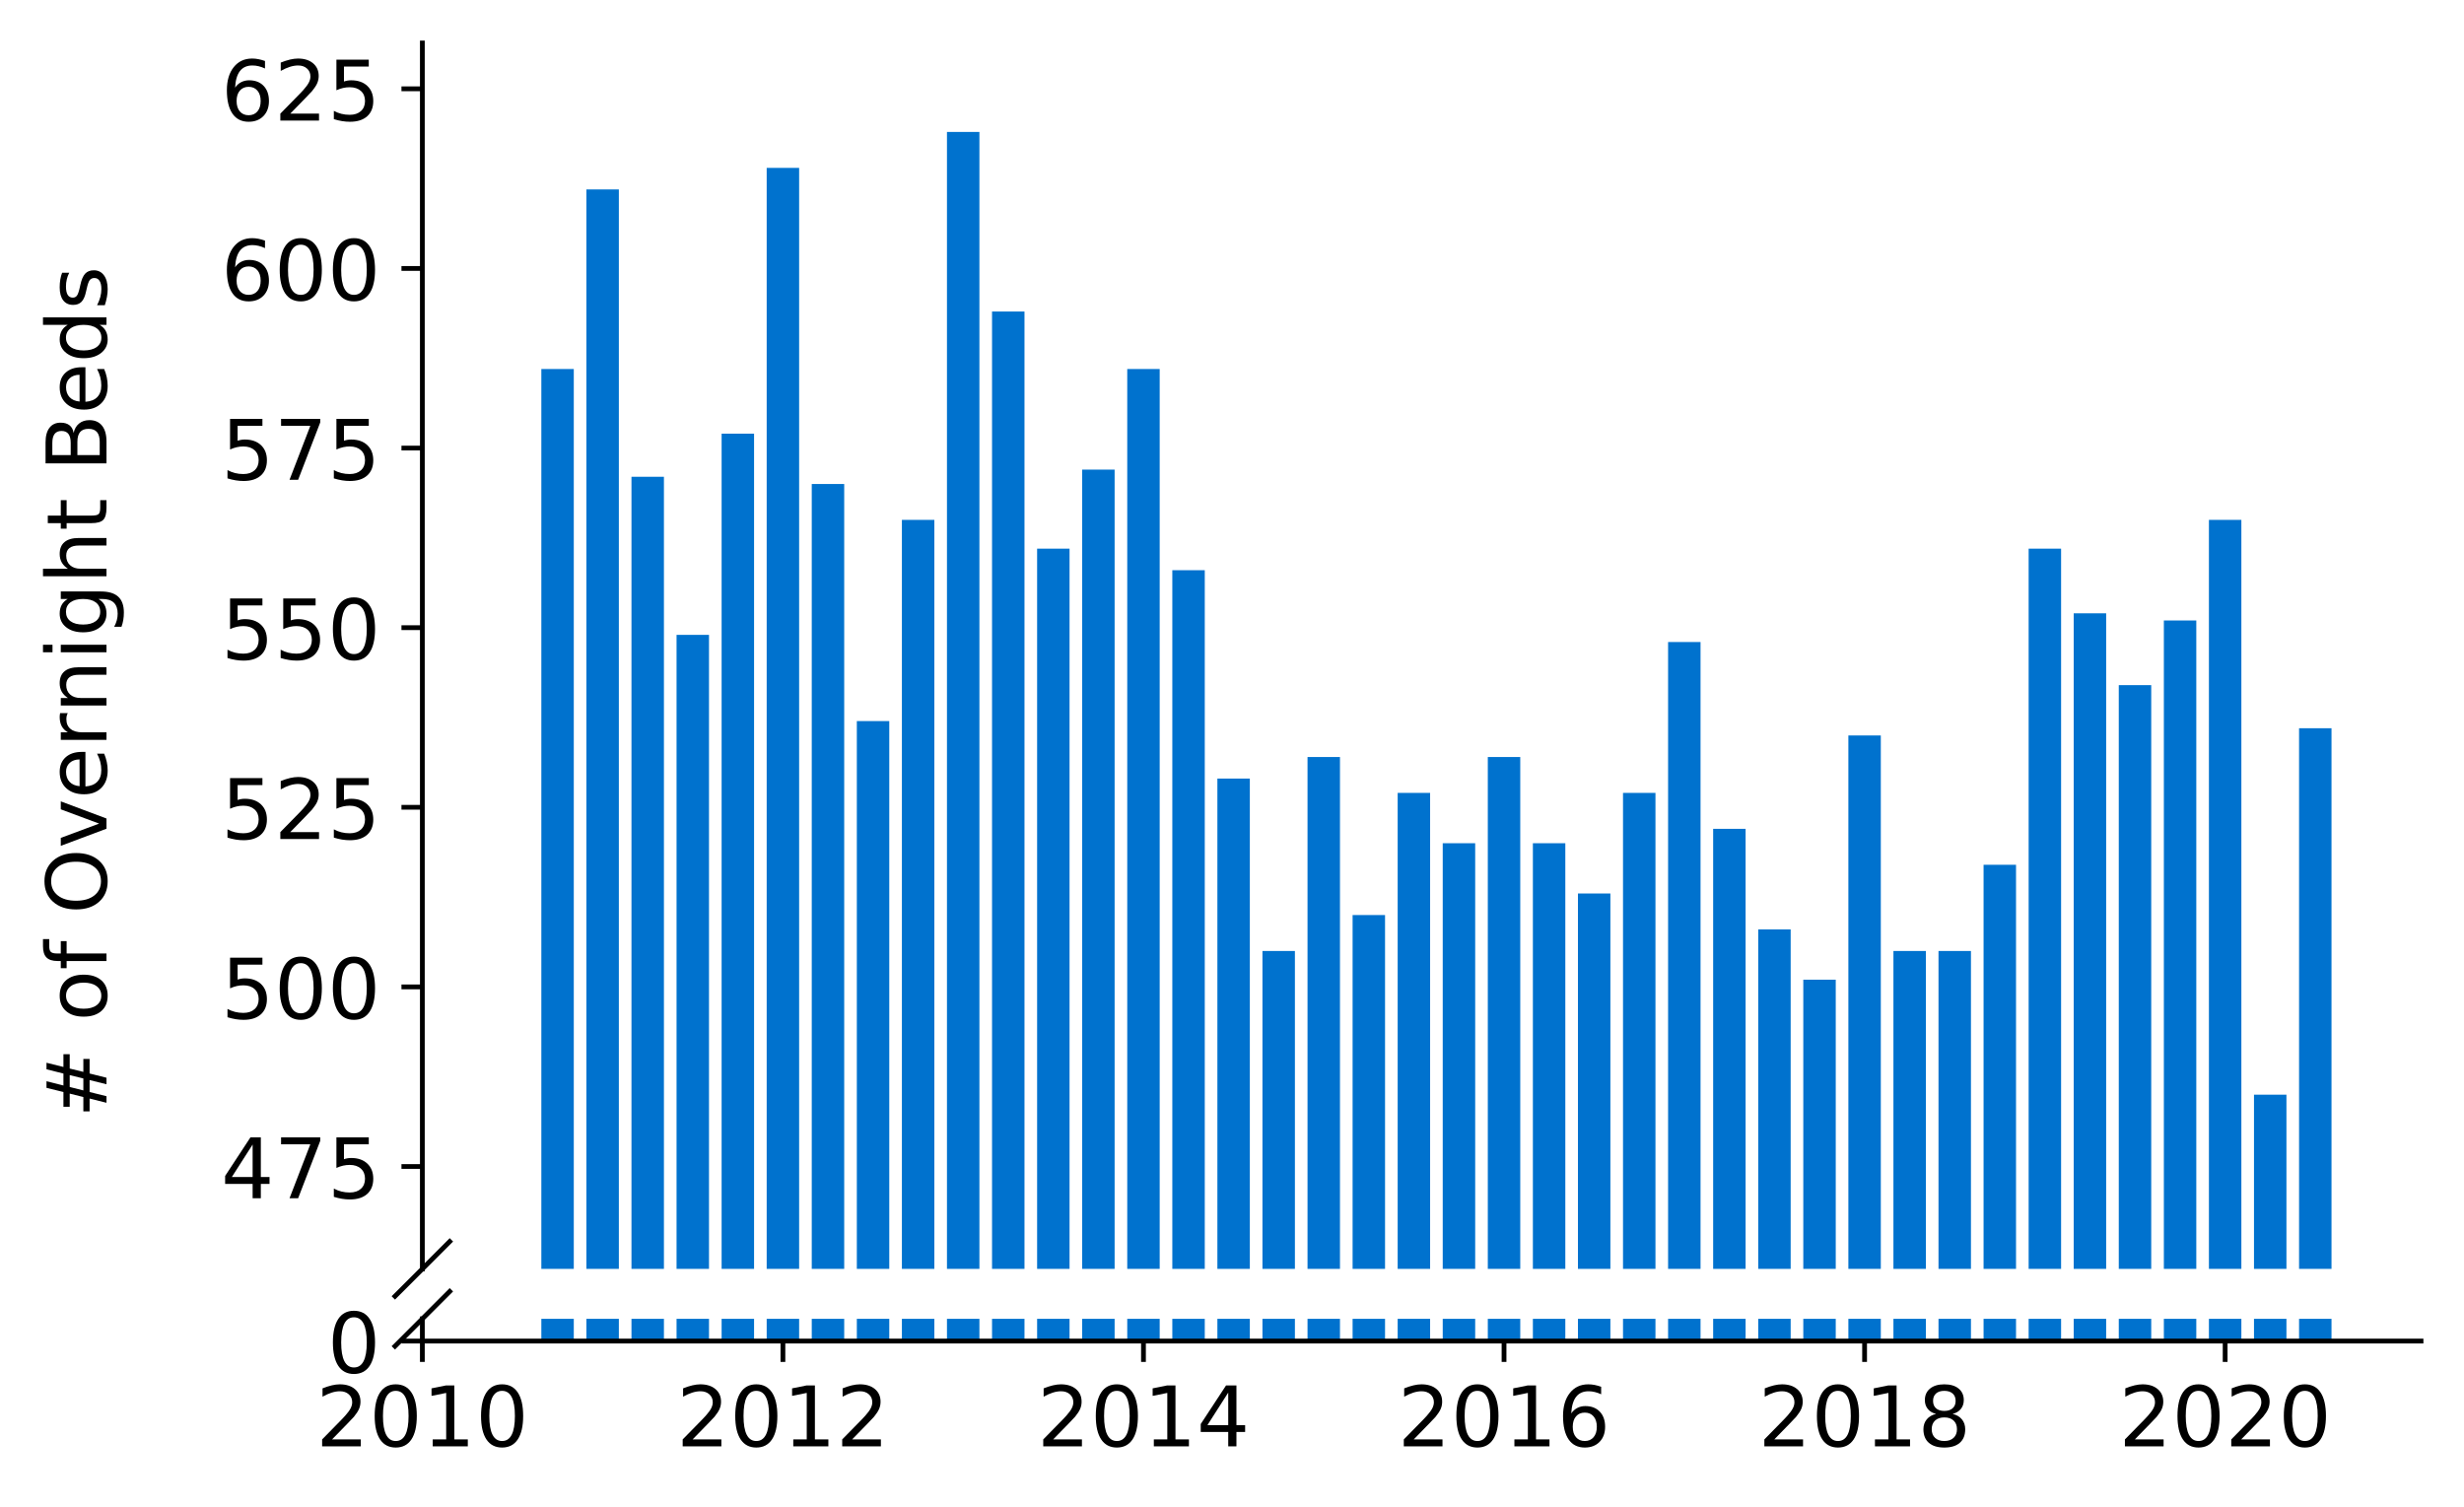 <?xml version="1.0" encoding="utf-8" standalone="no"?>
<!DOCTYPE svg PUBLIC "-//W3C//DTD SVG 1.1//EN"
  "http://www.w3.org/Graphics/SVG/1.1/DTD/svg11.dtd">
<!-- Created with matplotlib (https://matplotlib.org/) -->
<svg height="252.389pt" version="1.1" viewBox="0 0 412.749 252.389" width="412.749pt" xmlns="http://www.w3.org/2000/svg" xmlns:xlink="http://www.w3.org/1999/xlink">
 <defs>
  <style type="text/css">
*{stroke-linecap:butt;stroke-linejoin:round;}
  </style>
 </defs>
 <g id="figure_1">
  <g id="patch_1">
   <path d="M 0 252.389 
L 412.749 252.389 
L 412.749 0 
L 0 0 
z
" style="fill:#ffffff;"/>
  </g>
  <g id="axes_1">
   <g id="patch_2">
    <path d="M 70.749 212.552 
L 405.549 212.552 
L 405.549 7.2 
L 70.749 7.2 
z
" style="fill:#ffffff;"/>
   </g>
   <g id="patch_3">
    <path clip-path="url(#p28236aae4e)" d="M 385.12 767.062 
L 390.556 767.062 
L 390.556 121.989 
L 385.12 121.989 
z
" style="fill:#0072ce;"/>
   </g>
   <g id="patch_4">
    <path clip-path="url(#p28236aae4e)" d="M 377.57 767.062 
L 383.006 767.062 
L 383.006 183.367 
L 377.57 183.367 
z
" style="fill:#0072ce;"/>
   </g>
   <g id="patch_5">
    <path clip-path="url(#p28236aae4e)" d="M 370.02 767.062 
L 375.456 767.062 
L 375.456 87.088 
L 370.02 87.088 
z
" style="fill:#0072ce;"/>
   </g>
   <g id="patch_6">
    <path clip-path="url(#p28236aae4e)" d="M 362.471 767.062 
L 367.906 767.062 
L 367.906 103.937 
L 362.471 103.937 
z
" style="fill:#0072ce;"/>
   </g>
   <g id="patch_7">
    <path clip-path="url(#p28236aae4e)" d="M 354.921 767.062 
L 360.357 767.062 
L 360.357 114.768 
L 354.921 114.768 
z
" style="fill:#0072ce;"/>
   </g>
   <g id="patch_8">
    <path clip-path="url(#p28236aae4e)" d="M 347.371 767.062 
L 352.807 767.062 
L 352.807 102.733 
L 347.371 102.733 
z
" style="fill:#0072ce;"/>
   </g>
   <g id="patch_9">
    <path clip-path="url(#p28236aae4e)" d="M 339.821 767.062 
L 345.257 767.062 
L 345.257 91.902 
L 339.821 91.902 
z
" style="fill:#0072ce;"/>
   </g>
   <g id="patch_10">
    <path clip-path="url(#p28236aae4e)" d="M 332.272 767.062 
L 337.708 767.062 
L 337.708 144.856 
L 332.272 144.856 
z
" style="fill:#0072ce;"/>
   </g>
   <g id="patch_11">
    <path clip-path="url(#p28236aae4e)" d="M 324.722 767.062 
L 330.158 767.062 
L 330.158 159.298 
L 324.722 159.298 
z
" style="fill:#0072ce;"/>
   </g>
   <g id="patch_12">
    <path clip-path="url(#p28236aae4e)" d="M 317.172 767.062 
L 322.608 767.062 
L 322.608 159.298 
L 317.172 159.298 
z
" style="fill:#0072ce;"/>
   </g>
   <g id="patch_13">
    <path clip-path="url(#p28236aae4e)" d="M 309.623 767.062 
L 315.058 767.062 
L 315.058 123.193 
L 309.623 123.193 
z
" style="fill:#0072ce;"/>
   </g>
   <g id="patch_14">
    <path clip-path="url(#p28236aae4e)" d="M 302.073 767.062 
L 307.509 767.062 
L 307.509 164.111 
L 302.073 164.111 
z
" style="fill:#0072ce;"/>
   </g>
   <g id="patch_15">
    <path clip-path="url(#p28236aae4e)" d="M 294.523 767.062 
L 299.959 767.062 
L 299.959 155.687 
L 294.523 155.687 
z
" style="fill:#0072ce;"/>
   </g>
   <g id="patch_16">
    <path clip-path="url(#p28236aae4e)" d="M 286.973 767.062 
L 292.409 767.062 
L 292.409 138.838 
L 286.973 138.838 
z
" style="fill:#0072ce;"/>
   </g>
   <g id="patch_17">
    <path clip-path="url(#p28236aae4e)" d="M 279.424 767.062 
L 284.86 767.062 
L 284.86 107.547 
L 279.424 107.547 
z
" style="fill:#0072ce;"/>
   </g>
   <g id="patch_18">
    <path clip-path="url(#p28236aae4e)" d="M 271.874 767.062 
L 277.31 767.062 
L 277.31 132.821 
L 271.874 132.821 
z
" style="fill:#0072ce;"/>
   </g>
   <g id="patch_19">
    <path clip-path="url(#p28236aae4e)" d="M 264.324 767.062 
L 269.76 767.062 
L 269.76 149.67 
L 264.324 149.67 
z
" style="fill:#0072ce;"/>
   </g>
   <g id="patch_20">
    <path clip-path="url(#p28236aae4e)" d="M 256.775 767.062 
L 262.21 767.062 
L 262.21 141.245 
L 256.775 141.245 
z
" style="fill:#0072ce;"/>
   </g>
   <g id="patch_21">
    <path clip-path="url(#p28236aae4e)" d="M 249.225 767.062 
L 254.661 767.062 
L 254.661 126.803 
L 249.225 126.803 
z
" style="fill:#0072ce;"/>
   </g>
   <g id="patch_22">
    <path clip-path="url(#p28236aae4e)" d="M 241.675 767.062 
L 247.111 767.062 
L 247.111 141.245 
L 241.675 141.245 
z
" style="fill:#0072ce;"/>
   </g>
   <g id="patch_23">
    <path clip-path="url(#p28236aae4e)" d="M 234.125 767.062 
L 239.561 767.062 
L 239.561 132.821 
L 234.125 132.821 
z
" style="fill:#0072ce;"/>
   </g>
   <g id="patch_24">
    <path clip-path="url(#p28236aae4e)" d="M 226.576 767.062 
L 232.011 767.062 
L 232.011 153.28 
L 226.576 153.28 
z
" style="fill:#0072ce;"/>
   </g>
   <g id="patch_25">
    <path clip-path="url(#p28236aae4e)" d="M 219.026 767.062 
L 224.462 767.062 
L 224.462 126.803 
L 219.026 126.803 
z
" style="fill:#0072ce;"/>
   </g>
   <g id="patch_26">
    <path clip-path="url(#p28236aae4e)" d="M 211.476 767.062 
L 216.912 767.062 
L 216.912 159.298 
L 211.476 159.298 
z
" style="fill:#0072ce;"/>
   </g>
   <g id="patch_27">
    <path clip-path="url(#p28236aae4e)" d="M 203.926 767.062 
L 209.362 767.062 
L 209.362 130.414 
L 203.926 130.414 
z
" style="fill:#0072ce;"/>
   </g>
   <g id="patch_28">
    <path clip-path="url(#p28236aae4e)" d="M 196.377 767.062 
L 201.813 767.062 
L 201.813 95.512 
L 196.377 95.512 
z
" style="fill:#0072ce;"/>
   </g>
   <g id="patch_29">
    <path clip-path="url(#p28236aae4e)" d="M 188.827 767.062 
L 194.263 767.062 
L 194.263 61.815 
L 188.827 61.815 
z
" style="fill:#0072ce;"/>
   </g>
   <g id="patch_30">
    <path clip-path="url(#p28236aae4e)" d="M 181.277 767.062 
L 186.713 767.062 
L 186.713 78.663 
L 181.277 78.663 
z
" style="fill:#0072ce;"/>
   </g>
   <g id="patch_31">
    <path clip-path="url(#p28236aae4e)" d="M 173.728 767.062 
L 179.163 767.062 
L 179.163 91.902 
L 173.728 91.902 
z
" style="fill:#0072ce;"/>
   </g>
   <g id="patch_32">
    <path clip-path="url(#p28236aae4e)" d="M 166.178 767.062 
L 171.614 767.062 
L 171.614 52.187 
L 166.178 52.187 
z
" style="fill:#0072ce;"/>
   </g>
   <g id="patch_33">
    <path clip-path="url(#p28236aae4e)" d="M 158.628 767.062 
L 164.064 767.062 
L 164.064 22.099 
L 158.628 22.099 
z
" style="fill:#0072ce;"/>
   </g>
   <g id="patch_34">
    <path clip-path="url(#p28236aae4e)" d="M 151.078 767.062 
L 156.514 767.062 
L 156.514 87.088 
L 151.078 87.088 
z
" style="fill:#0072ce;"/>
   </g>
   <g id="patch_35">
    <path clip-path="url(#p28236aae4e)" d="M 143.529 767.062 
L 148.965 767.062 
L 148.965 120.786 
L 143.529 120.786 
z
" style="fill:#0072ce;"/>
   </g>
   <g id="patch_36">
    <path clip-path="url(#p28236aae4e)" d="M 135.979 767.062 
L 141.415 767.062 
L 141.415 81.07 
L 135.979 81.07 
z
" style="fill:#0072ce;"/>
   </g>
   <g id="patch_37">
    <path clip-path="url(#p28236aae4e)" d="M 128.429 767.062 
L 133.865 767.062 
L 133.865 28.117 
L 128.429 28.117 
z
" style="fill:#0072ce;"/>
   </g>
   <g id="patch_38">
    <path clip-path="url(#p28236aae4e)" d="M 120.88 767.062 
L 126.315 767.062 
L 126.315 72.646 
L 120.88 72.646 
z
" style="fill:#0072ce;"/>
   </g>
   <g id="patch_39">
    <path clip-path="url(#p28236aae4e)" d="M 113.33 767.062 
L 118.766 767.062 
L 118.766 106.344 
L 113.33 106.344 
z
" style="fill:#0072ce;"/>
   </g>
   <g id="patch_40">
    <path clip-path="url(#p28236aae4e)" d="M 105.78 767.062 
L 111.216 767.062 
L 111.216 79.867 
L 105.78 79.867 
z
" style="fill:#0072ce;"/>
   </g>
   <g id="patch_41">
    <path clip-path="url(#p28236aae4e)" d="M 98.23 767.062 
L 103.666 767.062 
L 103.666 31.727 
L 98.23 31.727 
z
" style="fill:#0072ce;"/>
   </g>
   <g id="patch_42">
    <path clip-path="url(#p28236aae4e)" d="M 90.681 767.062 
L 96.116 767.062 
L 96.116 61.815 
L 90.681 61.815 
z
" style="fill:#0072ce;"/>
   </g>
   <g id="matplotlib.axis_1">
    <g id="xtick_1"/>
    <g id="xtick_2"/>
    <g id="xtick_3"/>
    <g id="xtick_4"/>
    <g id="xtick_5"/>
    <g id="xtick_6"/>
   </g>
   <g id="matplotlib.axis_2">
    <g id="ytick_1">
     <g id="line2d_1">
      <defs>
       <path d="M 0 0 
L -3.5 0 
" id="md14e39d2de" style="stroke:#000000;stroke-width:0.8;"/>
      </defs>
      <g>
       <use style="stroke:#000000;stroke-width:0.8;" x="70.749" xlink:href="#md14e39d2de" y="195.402"/>
      </g>
     </g>
     <g id="text_1">
      <!-- 475 -->
      <defs>
       <path d="M 37.797 64.312 
L 12.891 25.391 
L 37.797 25.391 
z
M 35.203 72.906 
L 47.609 72.906 
L 47.609 25.391 
L 58.016 25.391 
L 58.016 17.188 
L 47.609 17.188 
L 47.609 0 
L 37.797 0 
L 37.797 17.188 
L 4.891 17.188 
L 4.891 26.703 
z
" id="DejaVuSans-52"/>
       <path d="M 8.203 72.906 
L 55.078 72.906 
L 55.078 68.703 
L 28.609 0 
L 18.312 0 
L 43.219 64.594 
L 8.203 64.594 
z
" id="DejaVuSans-55"/>
       <path d="M 10.797 72.906 
L 49.516 72.906 
L 49.516 64.594 
L 19.828 64.594 
L 19.828 46.734 
Q 21.969 47.469 24.109 47.828 
Q 26.266 48.188 28.422 48.188 
Q 40.625 48.188 47.75 41.5 
Q 54.891 34.812 54.891 23.391 
Q 54.891 11.625 47.562 5.094 
Q 40.234 -1.422 26.906 -1.422 
Q 22.312 -1.422 17.547 -0.641 
Q 12.797 0.141 7.719 1.703 
L 7.719 11.625 
Q 12.109 9.234 16.797 8.062 
Q 21.484 6.891 26.703 6.891 
Q 35.156 6.891 40.078 11.328 
Q 45.016 15.766 45.016 23.391 
Q 45.016 31 40.078 35.438 
Q 35.156 39.891 26.703 39.891 
Q 22.75 39.891 18.812 39.016 
Q 14.891 38.141 10.797 36.281 
z
" id="DejaVuSans-53"/>
      </defs>
      <g transform="translate(37.027 200.721)scale(0.14 -0.14)">
       <use xlink:href="#DejaVuSans-52"/>
       <use x="63.623" xlink:href="#DejaVuSans-55"/>
       <use x="127.246" xlink:href="#DejaVuSans-53"/>
      </g>
     </g>
    </g>
    <g id="ytick_2">
     <g id="line2d_2">
      <g>
       <use style="stroke:#000000;stroke-width:0.8;" x="70.749" xlink:href="#md14e39d2de" y="165.315"/>
      </g>
     </g>
     <g id="text_2">
      <!-- 500 -->
      <defs>
       <path d="M 31.781 66.406 
Q 24.172 66.406 20.328 58.906 
Q 16.5 51.422 16.5 36.375 
Q 16.5 21.391 20.328 13.891 
Q 24.172 6.391 31.781 6.391 
Q 39.453 6.391 43.281 13.891 
Q 47.125 21.391 47.125 36.375 
Q 47.125 51.422 43.281 58.906 
Q 39.453 66.406 31.781 66.406 
z
M 31.781 74.219 
Q 44.047 74.219 50.516 64.516 
Q 56.984 54.828 56.984 36.375 
Q 56.984 17.969 50.516 8.266 
Q 44.047 -1.422 31.781 -1.422 
Q 19.531 -1.422 13.062 8.266 
Q 6.594 17.969 6.594 36.375 
Q 6.594 54.828 13.062 64.516 
Q 19.531 74.219 31.781 74.219 
z
" id="DejaVuSans-48"/>
      </defs>
      <g transform="translate(37.027 170.634)scale(0.14 -0.14)">
       <use xlink:href="#DejaVuSans-53"/>
       <use x="63.623" xlink:href="#DejaVuSans-48"/>
       <use x="127.246" xlink:href="#DejaVuSans-48"/>
      </g>
     </g>
    </g>
    <g id="ytick_3">
     <g id="line2d_3">
      <g>
       <use style="stroke:#000000;stroke-width:0.8;" x="70.749" xlink:href="#md14e39d2de" y="135.228"/>
      </g>
     </g>
     <g id="text_3">
      <!-- 525 -->
      <defs>
       <path d="M 19.188 8.297 
L 53.609 8.297 
L 53.609 0 
L 7.328 0 
L 7.328 8.297 
Q 12.938 14.109 22.625 23.891 
Q 32.328 33.688 34.812 36.531 
Q 39.547 41.844 41.422 45.531 
Q 43.312 49.219 43.312 52.781 
Q 43.312 58.594 39.234 62.25 
Q 35.156 65.922 28.609 65.922 
Q 23.969 65.922 18.812 64.312 
Q 13.672 62.703 7.812 59.422 
L 7.812 69.391 
Q 13.766 71.781 18.938 73 
Q 24.125 74.219 28.422 74.219 
Q 39.75 74.219 46.484 68.547 
Q 53.219 62.891 53.219 53.422 
Q 53.219 48.922 51.531 44.891 
Q 49.859 40.875 45.406 35.406 
Q 44.188 33.984 37.641 27.219 
Q 31.109 20.453 19.188 8.297 
z
" id="DejaVuSans-50"/>
      </defs>
      <g transform="translate(37.027 140.547)scale(0.14 -0.14)">
       <use xlink:href="#DejaVuSans-53"/>
       <use x="63.623" xlink:href="#DejaVuSans-50"/>
       <use x="127.246" xlink:href="#DejaVuSans-53"/>
      </g>
     </g>
    </g>
    <g id="ytick_4">
     <g id="line2d_4">
      <g>
       <use style="stroke:#000000;stroke-width:0.8;" x="70.749" xlink:href="#md14e39d2de" y="105.14"/>
      </g>
     </g>
     <g id="text_4">
      <!-- 550 -->
      <g transform="translate(37.027 110.459)scale(0.14 -0.14)">
       <use xlink:href="#DejaVuSans-53"/>
       <use x="63.623" xlink:href="#DejaVuSans-53"/>
       <use x="127.246" xlink:href="#DejaVuSans-48"/>
      </g>
     </g>
    </g>
    <g id="ytick_5">
     <g id="line2d_5">
      <g>
       <use style="stroke:#000000;stroke-width:0.8;" x="70.749" xlink:href="#md14e39d2de" y="75.053"/>
      </g>
     </g>
     <g id="text_5">
      <!-- 575 -->
      <g transform="translate(37.027 80.372)scale(0.14 -0.14)">
       <use xlink:href="#DejaVuSans-53"/>
       <use x="63.623" xlink:href="#DejaVuSans-55"/>
       <use x="127.246" xlink:href="#DejaVuSans-53"/>
      </g>
     </g>
    </g>
    <g id="ytick_6">
     <g id="line2d_6">
      <g>
       <use style="stroke:#000000;stroke-width:0.8;" x="70.749" xlink:href="#md14e39d2de" y="44.966"/>
      </g>
     </g>
     <g id="text_6">
      <!-- 600 -->
      <defs>
       <path d="M 33.016 40.375 
Q 26.375 40.375 22.484 35.828 
Q 18.609 31.297 18.609 23.391 
Q 18.609 15.531 22.484 10.953 
Q 26.375 6.391 33.016 6.391 
Q 39.656 6.391 43.531 10.953 
Q 47.406 15.531 47.406 23.391 
Q 47.406 31.297 43.531 35.828 
Q 39.656 40.375 33.016 40.375 
z
M 52.594 71.297 
L 52.594 62.312 
Q 48.875 64.062 45.094 64.984 
Q 41.312 65.922 37.594 65.922 
Q 27.828 65.922 22.672 59.328 
Q 17.531 52.734 16.797 39.406 
Q 19.672 43.656 24.016 45.922 
Q 28.375 48.188 33.594 48.188 
Q 44.578 48.188 50.953 41.516 
Q 57.328 34.859 57.328 23.391 
Q 57.328 12.156 50.688 5.359 
Q 44.047 -1.422 33.016 -1.422 
Q 20.359 -1.422 13.672 8.266 
Q 6.984 17.969 6.984 36.375 
Q 6.984 53.656 15.188 63.938 
Q 23.391 74.219 37.203 74.219 
Q 40.922 74.219 44.703 73.484 
Q 48.484 72.75 52.594 71.297 
z
" id="DejaVuSans-54"/>
      </defs>
      <g transform="translate(37.027 50.285)scale(0.14 -0.14)">
       <use xlink:href="#DejaVuSans-54"/>
       <use x="63.623" xlink:href="#DejaVuSans-48"/>
       <use x="127.246" xlink:href="#DejaVuSans-48"/>
      </g>
     </g>
    </g>
    <g id="ytick_7">
     <g id="line2d_7">
      <g>
       <use style="stroke:#000000;stroke-width:0.8;" x="70.749" xlink:href="#md14e39d2de" y="14.878"/>
      </g>
     </g>
     <g id="text_7">
      <!-- 625 -->
      <g transform="translate(37.027 20.197)scale(0.14 -0.14)">
       <use xlink:href="#DejaVuSans-54"/>
       <use x="63.623" xlink:href="#DejaVuSans-50"/>
       <use x="127.246" xlink:href="#DejaVuSans-53"/>
      </g>
     </g>
    </g>
   </g>
   <g id="line2d_8">
    <path d="M 66.167 217.134 
L 75.331 207.97 
" style="fill:none;stroke:#000000;stroke-linecap:square;stroke-width:0.8;"/>
   </g>
   <g id="patch_43">
    <path d="M 70.749 212.552 
L 70.749 7.2 
" style="fill:none;stroke:#000000;stroke-linecap:square;stroke-linejoin:miter;stroke-width:0.8;"/>
   </g>
  </g>
  <g id="axes_2">
   <g id="patch_44">
    <path d="M 70.749 224.64 
L 405.549 224.64 
L 405.549 220.915 
L 70.749 220.915 
z
" style="fill:#ffffff;"/>
   </g>
   <g id="patch_45">
    <path clip-path="url(#pd2104a6adb)" d="M 385.12 224.64 
L 390.556 224.64 
L 390.556 -420.433 
L 385.12 -420.433 
z
" style="fill:#0072ce;"/>
   </g>
   <g id="patch_46">
    <path clip-path="url(#pd2104a6adb)" d="M 377.57 224.64 
L 383.006 224.64 
L 383.006 -359.054 
L 377.57 -359.054 
z
" style="fill:#0072ce;"/>
   </g>
   <g id="patch_47">
    <path clip-path="url(#pd2104a6adb)" d="M 370.02 224.64 
L 375.456 224.64 
L 375.456 -455.334 
L 370.02 -455.334 
z
" style="fill:#0072ce;"/>
   </g>
   <g id="patch_48">
    <path clip-path="url(#pd2104a6adb)" d="M 362.471 224.64 
L 367.906 224.64 
L 367.906 -438.485 
L 362.471 -438.485 
z
" style="fill:#0072ce;"/>
   </g>
   <g id="patch_49">
    <path clip-path="url(#pd2104a6adb)" d="M 354.921 224.64 
L 360.357 224.64 
L 360.357 -427.654 
L 354.921 -427.654 
z
" style="fill:#0072ce;"/>
   </g>
   <g id="patch_50">
    <path clip-path="url(#pd2104a6adb)" d="M 347.371 224.64 
L 352.807 224.64 
L 352.807 -439.688 
L 347.371 -439.688 
z
" style="fill:#0072ce;"/>
   </g>
   <g id="patch_51">
    <path clip-path="url(#pd2104a6adb)" d="M 339.821 224.64 
L 345.257 224.64 
L 345.257 -450.52 
L 339.821 -450.52 
z
" style="fill:#0072ce;"/>
   </g>
   <g id="patch_52">
    <path clip-path="url(#pd2104a6adb)" d="M 332.272 224.64 
L 337.708 224.64 
L 337.708 -397.566 
L 332.272 -397.566 
z
" style="fill:#0072ce;"/>
   </g>
   <g id="patch_53">
    <path clip-path="url(#pd2104a6adb)" d="M 324.722 224.64 
L 330.158 224.64 
L 330.158 -383.124 
L 324.722 -383.124 
z
" style="fill:#0072ce;"/>
   </g>
   <g id="patch_54">
    <path clip-path="url(#pd2104a6adb)" d="M 317.172 224.64 
L 322.608 224.64 
L 322.608 -383.124 
L 317.172 -383.124 
z
" style="fill:#0072ce;"/>
   </g>
   <g id="patch_55">
    <path clip-path="url(#pd2104a6adb)" d="M 309.623 224.64 
L 315.058 224.64 
L 315.058 -419.229 
L 309.623 -419.229 
z
" style="fill:#0072ce;"/>
   </g>
   <g id="patch_56">
    <path clip-path="url(#pd2104a6adb)" d="M 302.073 224.64 
L 307.509 224.64 
L 307.509 -378.31 
L 302.073 -378.31 
z
" style="fill:#0072ce;"/>
   </g>
   <g id="patch_57">
    <path clip-path="url(#pd2104a6adb)" d="M 294.523 224.64 
L 299.959 224.64 
L 299.959 -386.735 
L 294.523 -386.735 
z
" style="fill:#0072ce;"/>
   </g>
   <g id="patch_58">
    <path clip-path="url(#pd2104a6adb)" d="M 286.973 224.64 
L 292.409 224.64 
L 292.409 -403.584 
L 286.973 -403.584 
z
" style="fill:#0072ce;"/>
   </g>
   <g id="patch_59">
    <path clip-path="url(#pd2104a6adb)" d="M 279.424 224.64 
L 284.86 224.64 
L 284.86 -434.874 
L 279.424 -434.874 
z
" style="fill:#0072ce;"/>
   </g>
   <g id="patch_60">
    <path clip-path="url(#pd2104a6adb)" d="M 271.874 224.64 
L 277.31 224.64 
L 277.31 -409.601 
L 271.874 -409.601 
z
" style="fill:#0072ce;"/>
   </g>
   <g id="patch_61">
    <path clip-path="url(#pd2104a6adb)" d="M 264.324 224.64 
L 269.76 224.64 
L 269.76 -392.752 
L 264.324 -392.752 
z
" style="fill:#0072ce;"/>
   </g>
   <g id="patch_62">
    <path clip-path="url(#pd2104a6adb)" d="M 256.775 224.64 
L 262.21 224.64 
L 262.21 -401.177 
L 256.775 -401.177 
z
" style="fill:#0072ce;"/>
   </g>
   <g id="patch_63">
    <path clip-path="url(#pd2104a6adb)" d="M 249.225 224.64 
L 254.661 224.64 
L 254.661 -415.619 
L 249.225 -415.619 
z
" style="fill:#0072ce;"/>
   </g>
   <g id="patch_64">
    <path clip-path="url(#pd2104a6adb)" d="M 241.675 224.64 
L 247.111 224.64 
L 247.111 -401.177 
L 241.675 -401.177 
z
" style="fill:#0072ce;"/>
   </g>
   <g id="patch_65">
    <path clip-path="url(#pd2104a6adb)" d="M 234.125 224.64 
L 239.561 224.64 
L 239.561 -409.601 
L 234.125 -409.601 
z
" style="fill:#0072ce;"/>
   </g>
   <g id="patch_66">
    <path clip-path="url(#pd2104a6adb)" d="M 226.576 224.64 
L 232.011 224.64 
L 232.011 -389.142 
L 226.576 -389.142 
z
" style="fill:#0072ce;"/>
   </g>
   <g id="patch_67">
    <path clip-path="url(#pd2104a6adb)" d="M 219.026 224.64 
L 224.462 224.64 
L 224.462 -415.619 
L 219.026 -415.619 
z
" style="fill:#0072ce;"/>
   </g>
   <g id="patch_68">
    <path clip-path="url(#pd2104a6adb)" d="M 211.476 224.64 
L 216.912 224.64 
L 216.912 -383.124 
L 211.476 -383.124 
z
" style="fill:#0072ce;"/>
   </g>
   <g id="patch_69">
    <path clip-path="url(#pd2104a6adb)" d="M 203.926 224.64 
L 209.362 224.64 
L 209.362 -412.008 
L 203.926 -412.008 
z
" style="fill:#0072ce;"/>
   </g>
   <g id="patch_70">
    <path clip-path="url(#pd2104a6adb)" d="M 196.377 224.64 
L 201.813 224.64 
L 201.813 -446.909 
L 196.377 -446.909 
z
" style="fill:#0072ce;"/>
   </g>
   <g id="patch_71">
    <path clip-path="url(#pd2104a6adb)" d="M 188.827 224.64 
L 194.263 224.64 
L 194.263 -480.607 
L 188.827 -480.607 
z
" style="fill:#0072ce;"/>
   </g>
   <g id="patch_72">
    <path clip-path="url(#pd2104a6adb)" d="M 181.277 224.64 
L 186.713 224.64 
L 186.713 -463.758 
L 181.277 -463.758 
z
" style="fill:#0072ce;"/>
   </g>
   <g id="patch_73">
    <path clip-path="url(#pd2104a6adb)" d="M 173.728 224.64 
L 179.163 224.64 
L 179.163 -450.52 
L 173.728 -450.52 
z
" style="fill:#0072ce;"/>
   </g>
   <g id="patch_74">
    <path clip-path="url(#pd2104a6adb)" d="M 166.178 224.64 
L 171.614 224.64 
L 171.614 -490.235 
L 166.178 -490.235 
z
" style="fill:#0072ce;"/>
   </g>
   <g id="patch_75">
    <path clip-path="url(#pd2104a6adb)" d="M 158.628 224.64 
L 164.064 224.64 
L 164.064 -520.323 
L 158.628 -520.323 
z
" style="fill:#0072ce;"/>
   </g>
   <g id="patch_76">
    <path clip-path="url(#pd2104a6adb)" d="M 151.078 224.64 
L 156.514 224.64 
L 156.514 -455.334 
L 151.078 -455.334 
z
" style="fill:#0072ce;"/>
   </g>
   <g id="patch_77">
    <path clip-path="url(#pd2104a6adb)" d="M 143.529 224.64 
L 148.965 224.64 
L 148.965 -421.636 
L 143.529 -421.636 
z
" style="fill:#0072ce;"/>
   </g>
   <g id="patch_78">
    <path clip-path="url(#pd2104a6adb)" d="M 135.979 224.64 
L 141.415 224.64 
L 141.415 -461.351 
L 135.979 -461.351 
z
" style="fill:#0072ce;"/>
   </g>
   <g id="patch_79">
    <path clip-path="url(#pd2104a6adb)" d="M 128.429 224.64 
L 133.865 224.64 
L 133.865 -514.305 
L 128.429 -514.305 
z
" style="fill:#0072ce;"/>
   </g>
   <g id="patch_80">
    <path clip-path="url(#pd2104a6adb)" d="M 120.88 224.64 
L 126.315 224.64 
L 126.315 -469.776 
L 120.88 -469.776 
z
" style="fill:#0072ce;"/>
   </g>
   <g id="patch_81">
    <path clip-path="url(#pd2104a6adb)" d="M 113.33 224.64 
L 118.766 224.64 
L 118.766 -436.078 
L 113.33 -436.078 
z
" style="fill:#0072ce;"/>
   </g>
   <g id="patch_82">
    <path clip-path="url(#pd2104a6adb)" d="M 105.78 224.64 
L 111.216 224.64 
L 111.216 -462.555 
L 105.78 -462.555 
z
" style="fill:#0072ce;"/>
   </g>
   <g id="patch_83">
    <path clip-path="url(#pd2104a6adb)" d="M 98.23 224.64 
L 103.666 224.64 
L 103.666 -510.695 
L 98.23 -510.695 
z
" style="fill:#0072ce;"/>
   </g>
   <g id="patch_84">
    <path clip-path="url(#pd2104a6adb)" d="M 90.681 224.64 
L 96.116 224.64 
L 96.116 -480.607 
L 90.681 -480.607 
z
" style="fill:#0072ce;"/>
   </g>
   <g id="matplotlib.axis_3">
    <g id="xtick_7">
     <g id="line2d_9">
      <defs>
       <path d="M 0 0 
L 0 3.5 
" id="mb61fde6cef" style="stroke:#000000;stroke-width:0.8;"/>
      </defs>
      <g>
       <use style="stroke:#000000;stroke-width:0.8;" x="70.749" xlink:href="#mb61fde6cef" y="224.64"/>
      </g>
     </g>
     <g id="text_8">
      <!-- 2010 -->
      <defs>
       <path d="M 12.406 8.297 
L 28.516 8.297 
L 28.516 63.922 
L 10.984 60.406 
L 10.984 69.391 
L 28.422 72.906 
L 38.281 72.906 
L 38.281 8.297 
L 54.391 8.297 
L 54.391 0 
L 12.406 0 
z
" id="DejaVuSans-49"/>
      </defs>
      <g transform="translate(52.934 242.278)scale(0.14 -0.14)">
       <use xlink:href="#DejaVuSans-50"/>
       <use x="63.623" xlink:href="#DejaVuSans-48"/>
       <use x="127.246" xlink:href="#DejaVuSans-49"/>
       <use x="190.869" xlink:href="#DejaVuSans-48"/>
      </g>
     </g>
    </g>
    <g id="xtick_8">
     <g id="line2d_10">
      <g>
       <use style="stroke:#000000;stroke-width:0.8;" x="131.147" xlink:href="#mb61fde6cef" y="224.64"/>
      </g>
     </g>
     <g id="text_9">
      <!-- 2012 -->
      <g transform="translate(113.332 242.278)scale(0.14 -0.14)">
       <use xlink:href="#DejaVuSans-50"/>
       <use x="63.623" xlink:href="#DejaVuSans-48"/>
       <use x="127.246" xlink:href="#DejaVuSans-49"/>
       <use x="190.869" xlink:href="#DejaVuSans-50"/>
      </g>
     </g>
    </g>
    <g id="xtick_9">
     <g id="line2d_11">
      <g>
       <use style="stroke:#000000;stroke-width:0.8;" x="191.545" xlink:href="#mb61fde6cef" y="224.64"/>
      </g>
     </g>
     <g id="text_10">
      <!-- 2014 -->
      <g transform="translate(173.73 242.278)scale(0.14 -0.14)">
       <use xlink:href="#DejaVuSans-50"/>
       <use x="63.623" xlink:href="#DejaVuSans-48"/>
       <use x="127.246" xlink:href="#DejaVuSans-49"/>
       <use x="190.869" xlink:href="#DejaVuSans-52"/>
      </g>
     </g>
    </g>
    <g id="xtick_10">
     <g id="line2d_12">
      <g>
       <use style="stroke:#000000;stroke-width:0.8;" x="251.943" xlink:href="#mb61fde6cef" y="224.64"/>
      </g>
     </g>
     <g id="text_11">
      <!-- 2016 -->
      <g transform="translate(234.128 242.278)scale(0.14 -0.14)">
       <use xlink:href="#DejaVuSans-50"/>
       <use x="63.623" xlink:href="#DejaVuSans-48"/>
       <use x="127.246" xlink:href="#DejaVuSans-49"/>
       <use x="190.869" xlink:href="#DejaVuSans-54"/>
      </g>
     </g>
    </g>
    <g id="xtick_11">
     <g id="line2d_13">
      <g>
       <use style="stroke:#000000;stroke-width:0.8;" x="312.34" xlink:href="#mb61fde6cef" y="224.64"/>
      </g>
     </g>
     <g id="text_12">
      <!-- 2018 -->
      <defs>
       <path d="M 31.781 34.625 
Q 24.75 34.625 20.719 30.859 
Q 16.703 27.094 16.703 20.516 
Q 16.703 13.922 20.719 10.156 
Q 24.75 6.391 31.781 6.391 
Q 38.812 6.391 42.859 10.172 
Q 46.922 13.969 46.922 20.516 
Q 46.922 27.094 42.891 30.859 
Q 38.875 34.625 31.781 34.625 
z
M 21.922 38.812 
Q 15.578 40.375 12.031 44.719 
Q 8.5 49.078 8.5 55.328 
Q 8.5 64.062 14.719 69.141 
Q 20.953 74.219 31.781 74.219 
Q 42.672 74.219 48.875 69.141 
Q 55.078 64.062 55.078 55.328 
Q 55.078 49.078 51.531 44.719 
Q 48 40.375 41.703 38.812 
Q 48.828 37.156 52.797 32.312 
Q 56.781 27.484 56.781 20.516 
Q 56.781 9.906 50.312 4.234 
Q 43.844 -1.422 31.781 -1.422 
Q 19.734 -1.422 13.25 4.234 
Q 6.781 9.906 6.781 20.516 
Q 6.781 27.484 10.781 32.312 
Q 14.797 37.156 21.922 38.812 
z
M 18.312 54.391 
Q 18.312 48.734 21.844 45.562 
Q 25.391 42.391 31.781 42.391 
Q 38.141 42.391 41.719 45.562 
Q 45.312 48.734 45.312 54.391 
Q 45.312 60.062 41.719 63.234 
Q 38.141 66.406 31.781 66.406 
Q 25.391 66.406 21.844 63.234 
Q 18.312 60.062 18.312 54.391 
z
" id="DejaVuSans-56"/>
      </defs>
      <g transform="translate(294.525 242.278)scale(0.14 -0.14)">
       <use xlink:href="#DejaVuSans-50"/>
       <use x="63.623" xlink:href="#DejaVuSans-48"/>
       <use x="127.246" xlink:href="#DejaVuSans-49"/>
       <use x="190.869" xlink:href="#DejaVuSans-56"/>
      </g>
     </g>
    </g>
    <g id="xtick_12">
     <g id="line2d_14">
      <g>
       <use style="stroke:#000000;stroke-width:0.8;" x="372.738" xlink:href="#mb61fde6cef" y="224.64"/>
      </g>
     </g>
     <g id="text_13">
      <!-- 2020 -->
      <g transform="translate(354.923 242.278)scale(0.14 -0.14)">
       <use xlink:href="#DejaVuSans-50"/>
       <use x="63.623" xlink:href="#DejaVuSans-48"/>
       <use x="127.246" xlink:href="#DejaVuSans-50"/>
       <use x="190.869" xlink:href="#DejaVuSans-48"/>
      </g>
     </g>
    </g>
   </g>
   <g id="matplotlib.axis_4">
    <g id="ytick_8">
     <g id="line2d_15">
      <g>
       <use style="stroke:#000000;stroke-width:0.8;" x="70.749" xlink:href="#md14e39d2de" y="224.64"/>
      </g>
     </g>
     <g id="text_14">
      <!-- 0 -->
      <g transform="translate(54.842 229.959)scale(0.14 -0.14)">
       <use xlink:href="#DejaVuSans-48"/>
      </g>
     </g>
    </g>
   </g>
   <g id="line2d_16">
    <path d="M 66.167 225.497 
L 75.331 216.333 
" style="fill:none;stroke:#000000;stroke-linecap:square;stroke-width:0.8;"/>
   </g>
   <g id="patch_85">
    <path d="M 70.749 224.64 
L 70.749 220.915 
" style="fill:none;stroke:#000000;stroke-linecap:square;stroke-linejoin:miter;stroke-width:0.8;"/>
   </g>
   <g id="patch_86">
    <path d="M 70.749 224.64 
L 405.549 224.64 
" style="fill:none;stroke:#000000;stroke-linecap:square;stroke-linejoin:miter;stroke-width:0.8;"/>
   </g>
  </g>
  <g id="axes_3">
   <g id="patch_87">
    <path d="M 70.749 224.64 
L 405.549 224.64 
L 405.549 7.2 
L 70.749 7.2 
z
" style="fill:none;"/>
   </g>
   <g id="matplotlib.axis_5"/>
   <g id="matplotlib.axis_6">
    <g id="text_15">
     <!-- # of Overnight Beds -->
     <defs>
      <path d="M 51.125 44 
L 36.922 44 
L 32.812 27.688 
L 47.125 27.688 
z
M 43.797 71.781 
L 38.719 51.516 
L 52.984 51.516 
L 58.109 71.781 
L 65.922 71.781 
L 60.891 51.516 
L 76.125 51.516 
L 76.125 44 
L 58.984 44 
L 54.984 27.688 
L 70.516 27.688 
L 70.516 20.219 
L 53.078 20.219 
L 48 0 
L 40.188 0 
L 45.219 20.219 
L 30.906 20.219 
L 25.875 0 
L 18.016 0 
L 23.094 20.219 
L 7.719 20.219 
L 7.719 27.688 
L 24.906 27.688 
L 29 44 
L 13.281 44 
L 13.281 51.516 
L 30.906 51.516 
L 35.891 71.781 
z
" id="DejaVuSans-35"/>
      <path id="DejaVuSans-32"/>
      <path d="M 30.609 48.391 
Q 23.391 48.391 19.188 42.75 
Q 14.984 37.109 14.984 27.297 
Q 14.984 17.484 19.156 11.844 
Q 23.344 6.203 30.609 6.203 
Q 37.797 6.203 41.984 11.859 
Q 46.188 17.531 46.188 27.297 
Q 46.188 37.016 41.984 42.703 
Q 37.797 48.391 30.609 48.391 
z
M 30.609 56 
Q 42.328 56 49.016 48.375 
Q 55.719 40.766 55.719 27.297 
Q 55.719 13.875 49.016 6.219 
Q 42.328 -1.422 30.609 -1.422 
Q 18.844 -1.422 12.172 6.219 
Q 5.516 13.875 5.516 27.297 
Q 5.516 40.766 12.172 48.375 
Q 18.844 56 30.609 56 
z
" id="DejaVuSans-111"/>
      <path d="M 37.109 75.984 
L 37.109 68.5 
L 28.516 68.5 
Q 23.688 68.5 21.797 66.547 
Q 19.922 64.594 19.922 59.516 
L 19.922 54.688 
L 34.719 54.688 
L 34.719 47.703 
L 19.922 47.703 
L 19.922 0 
L 10.891 0 
L 10.891 47.703 
L 2.297 47.703 
L 2.297 54.688 
L 10.891 54.688 
L 10.891 58.5 
Q 10.891 67.625 15.141 71.797 
Q 19.391 75.984 28.609 75.984 
z
" id="DejaVuSans-102"/>
      <path d="M 39.406 66.219 
Q 28.656 66.219 22.328 58.203 
Q 16.016 50.203 16.016 36.375 
Q 16.016 22.609 22.328 14.594 
Q 28.656 6.594 39.406 6.594 
Q 50.141 6.594 56.422 14.594 
Q 62.703 22.609 62.703 36.375 
Q 62.703 50.203 56.422 58.203 
Q 50.141 66.219 39.406 66.219 
z
M 39.406 74.219 
Q 54.734 74.219 63.906 63.938 
Q 73.094 53.656 73.094 36.375 
Q 73.094 19.141 63.906 8.859 
Q 54.734 -1.422 39.406 -1.422 
Q 24.031 -1.422 14.812 8.828 
Q 5.609 19.094 5.609 36.375 
Q 5.609 53.656 14.812 63.938 
Q 24.031 74.219 39.406 74.219 
z
" id="DejaVuSans-79"/>
      <path d="M 2.984 54.688 
L 12.5 54.688 
L 29.594 8.797 
L 46.688 54.688 
L 56.203 54.688 
L 35.688 0 
L 23.484 0 
z
" id="DejaVuSans-118"/>
      <path d="M 56.203 29.594 
L 56.203 25.203 
L 14.891 25.203 
Q 15.484 15.922 20.484 11.062 
Q 25.484 6.203 34.422 6.203 
Q 39.594 6.203 44.453 7.469 
Q 49.312 8.734 54.109 11.281 
L 54.109 2.781 
Q 49.266 0.734 44.188 -0.344 
Q 39.109 -1.422 33.891 -1.422 
Q 20.797 -1.422 13.156 6.188 
Q 5.516 13.812 5.516 26.812 
Q 5.516 40.234 12.766 48.109 
Q 20.016 56 32.328 56 
Q 43.359 56 49.781 48.891 
Q 56.203 41.797 56.203 29.594 
z
M 47.219 32.234 
Q 47.125 39.594 43.094 43.984 
Q 39.062 48.391 32.422 48.391 
Q 24.906 48.391 20.391 44.141 
Q 15.875 39.891 15.188 32.172 
z
" id="DejaVuSans-101"/>
      <path d="M 41.109 46.297 
Q 39.594 47.172 37.812 47.578 
Q 36.031 48 33.891 48 
Q 26.266 48 22.188 43.047 
Q 18.109 38.094 18.109 28.812 
L 18.109 0 
L 9.078 0 
L 9.078 54.688 
L 18.109 54.688 
L 18.109 46.188 
Q 20.953 51.172 25.484 53.578 
Q 30.031 56 36.531 56 
Q 37.453 56 38.578 55.875 
Q 39.703 55.766 41.062 55.516 
z
" id="DejaVuSans-114"/>
      <path d="M 54.891 33.016 
L 54.891 0 
L 45.906 0 
L 45.906 32.719 
Q 45.906 40.484 42.875 44.328 
Q 39.844 48.188 33.797 48.188 
Q 26.516 48.188 22.312 43.547 
Q 18.109 38.922 18.109 30.906 
L 18.109 0 
L 9.078 0 
L 9.078 54.688 
L 18.109 54.688 
L 18.109 46.188 
Q 21.344 51.125 25.703 53.562 
Q 30.078 56 35.797 56 
Q 45.219 56 50.047 50.172 
Q 54.891 44.344 54.891 33.016 
z
" id="DejaVuSans-110"/>
      <path d="M 9.422 54.688 
L 18.406 54.688 
L 18.406 0 
L 9.422 0 
z
M 9.422 75.984 
L 18.406 75.984 
L 18.406 64.594 
L 9.422 64.594 
z
" id="DejaVuSans-105"/>
      <path d="M 45.406 27.984 
Q 45.406 37.75 41.375 43.109 
Q 37.359 48.484 30.078 48.484 
Q 22.859 48.484 18.828 43.109 
Q 14.797 37.75 14.797 27.984 
Q 14.797 18.266 18.828 12.891 
Q 22.859 7.516 30.078 7.516 
Q 37.359 7.516 41.375 12.891 
Q 45.406 18.266 45.406 27.984 
z
M 54.391 6.781 
Q 54.391 -7.172 48.188 -13.984 
Q 42 -20.797 29.203 -20.797 
Q 24.469 -20.797 20.266 -20.094 
Q 16.062 -19.391 12.109 -17.922 
L 12.109 -9.188 
Q 16.062 -11.328 19.922 -12.344 
Q 23.781 -13.375 27.781 -13.375 
Q 36.625 -13.375 41.016 -8.766 
Q 45.406 -4.156 45.406 5.172 
L 45.406 9.625 
Q 42.625 4.781 38.281 2.391 
Q 33.938 0 27.875 0 
Q 17.828 0 11.672 7.656 
Q 5.516 15.328 5.516 27.984 
Q 5.516 40.672 11.672 48.328 
Q 17.828 56 27.875 56 
Q 33.938 56 38.281 53.609 
Q 42.625 51.219 45.406 46.391 
L 45.406 54.688 
L 54.391 54.688 
z
" id="DejaVuSans-103"/>
      <path d="M 54.891 33.016 
L 54.891 0 
L 45.906 0 
L 45.906 32.719 
Q 45.906 40.484 42.875 44.328 
Q 39.844 48.188 33.797 48.188 
Q 26.516 48.188 22.312 43.547 
Q 18.109 38.922 18.109 30.906 
L 18.109 0 
L 9.078 0 
L 9.078 75.984 
L 18.109 75.984 
L 18.109 46.188 
Q 21.344 51.125 25.703 53.562 
Q 30.078 56 35.797 56 
Q 45.219 56 50.047 50.172 
Q 54.891 44.344 54.891 33.016 
z
" id="DejaVuSans-104"/>
      <path d="M 18.312 70.219 
L 18.312 54.688 
L 36.812 54.688 
L 36.812 47.703 
L 18.312 47.703 
L 18.312 18.016 
Q 18.312 11.328 20.141 9.422 
Q 21.969 7.516 27.594 7.516 
L 36.812 7.516 
L 36.812 0 
L 27.594 0 
Q 17.188 0 13.234 3.875 
Q 9.281 7.766 9.281 18.016 
L 9.281 47.703 
L 2.688 47.703 
L 2.688 54.688 
L 9.281 54.688 
L 9.281 70.219 
z
" id="DejaVuSans-116"/>
      <path d="M 19.672 34.812 
L 19.672 8.109 
L 35.5 8.109 
Q 43.453 8.109 47.281 11.406 
Q 51.125 14.703 51.125 21.484 
Q 51.125 28.328 47.281 31.562 
Q 43.453 34.812 35.5 34.812 
z
M 19.672 64.797 
L 19.672 42.828 
L 34.281 42.828 
Q 41.5 42.828 45.031 45.531 
Q 48.578 48.25 48.578 53.812 
Q 48.578 59.328 45.031 62.062 
Q 41.5 64.797 34.281 64.797 
z
M 9.812 72.906 
L 35.016 72.906 
Q 46.297 72.906 52.391 68.219 
Q 58.5 63.531 58.5 54.891 
Q 58.5 48.188 55.375 44.234 
Q 52.25 40.281 46.188 39.312 
Q 53.469 37.75 57.5 32.781 
Q 61.531 27.828 61.531 20.406 
Q 61.531 10.641 54.891 5.312 
Q 48.25 0 35.984 0 
L 9.812 0 
z
" id="DejaVuSans-66"/>
      <path d="M 45.406 46.391 
L 45.406 75.984 
L 54.391 75.984 
L 54.391 0 
L 45.406 0 
L 45.406 8.203 
Q 42.578 3.328 38.25 0.953 
Q 33.938 -1.422 27.875 -1.422 
Q 17.969 -1.422 11.734 6.484 
Q 5.516 14.406 5.516 27.297 
Q 5.516 40.188 11.734 48.094 
Q 17.969 56 27.875 56 
Q 33.938 56 38.25 53.625 
Q 42.578 51.266 45.406 46.391 
z
M 14.797 27.297 
Q 14.797 17.391 18.875 11.75 
Q 22.953 6.109 30.078 6.109 
Q 37.203 6.109 41.297 11.75 
Q 45.406 17.391 45.406 27.297 
Q 45.406 37.203 41.297 42.844 
Q 37.203 48.484 30.078 48.484 
Q 22.953 48.484 18.875 42.844 
Q 14.797 37.203 14.797 27.297 
z
" id="DejaVuSans-100"/>
      <path d="M 44.281 53.078 
L 44.281 44.578 
Q 40.484 46.531 36.375 47.5 
Q 32.281 48.484 27.875 48.484 
Q 21.188 48.484 17.844 46.438 
Q 14.5 44.391 14.5 40.281 
Q 14.5 37.156 16.891 35.375 
Q 19.281 33.594 26.516 31.984 
L 29.594 31.297 
Q 39.156 29.25 43.188 25.516 
Q 47.219 21.781 47.219 15.094 
Q 47.219 7.469 41.188 3.016 
Q 35.156 -1.422 24.609 -1.422 
Q 20.219 -1.422 15.453 -0.562 
Q 10.688 0.297 5.422 2 
L 5.422 11.281 
Q 10.406 8.688 15.234 7.391 
Q 20.062 6.109 24.812 6.109 
Q 31.156 6.109 34.562 8.281 
Q 37.984 10.453 37.984 14.406 
Q 37.984 18.062 35.516 20.016 
Q 33.062 21.969 24.703 23.781 
L 21.578 24.516 
Q 13.234 26.266 9.516 29.906 
Q 5.812 33.547 5.812 39.891 
Q 5.812 47.609 11.281 51.797 
Q 16.75 56 26.812 56 
Q 31.781 56 36.172 55.266 
Q 40.578 54.547 44.281 53.078 
z
" id="DejaVuSans-115"/>
     </defs>
     <g transform="translate(17.838 187.25)rotate(-90)scale(0.14 -0.14)">
      <use xlink:href="#DejaVuSans-35"/>
      <use x="83.789" xlink:href="#DejaVuSans-32"/>
      <use x="115.576" xlink:href="#DejaVuSans-111"/>
      <use x="176.758" xlink:href="#DejaVuSans-102"/>
      <use x="211.963" xlink:href="#DejaVuSans-32"/>
      <use x="243.75" xlink:href="#DejaVuSans-79"/>
      <use x="322.461" xlink:href="#DejaVuSans-118"/>
      <use x="381.641" xlink:href="#DejaVuSans-101"/>
      <use x="443.164" xlink:href="#DejaVuSans-114"/>
      <use x="484.262" xlink:href="#DejaVuSans-110"/>
      <use x="547.641" xlink:href="#DejaVuSans-105"/>
      <use x="575.424" xlink:href="#DejaVuSans-103"/>
      <use x="638.9" xlink:href="#DejaVuSans-104"/>
      <use x="702.279" xlink:href="#DejaVuSans-116"/>
      <use x="741.488" xlink:href="#DejaVuSans-32"/>
      <use x="773.275" xlink:href="#DejaVuSans-66"/>
      <use x="841.879" xlink:href="#DejaVuSans-101"/>
      <use x="903.402" xlink:href="#DejaVuSans-100"/>
      <use x="966.879" xlink:href="#DejaVuSans-115"/>
     </g>
    </g>
   </g>
  </g>
 </g>
 <defs>
  <clipPath id="p28236aae4e">
   <rect height="205.352" width="334.8" x="70.749" y="7.2"/>
  </clipPath>
  <clipPath id="pd2104a6adb">
   <rect height="3.725" width="334.8" x="70.749" y="220.915"/>
  </clipPath>
 </defs>
</svg>

